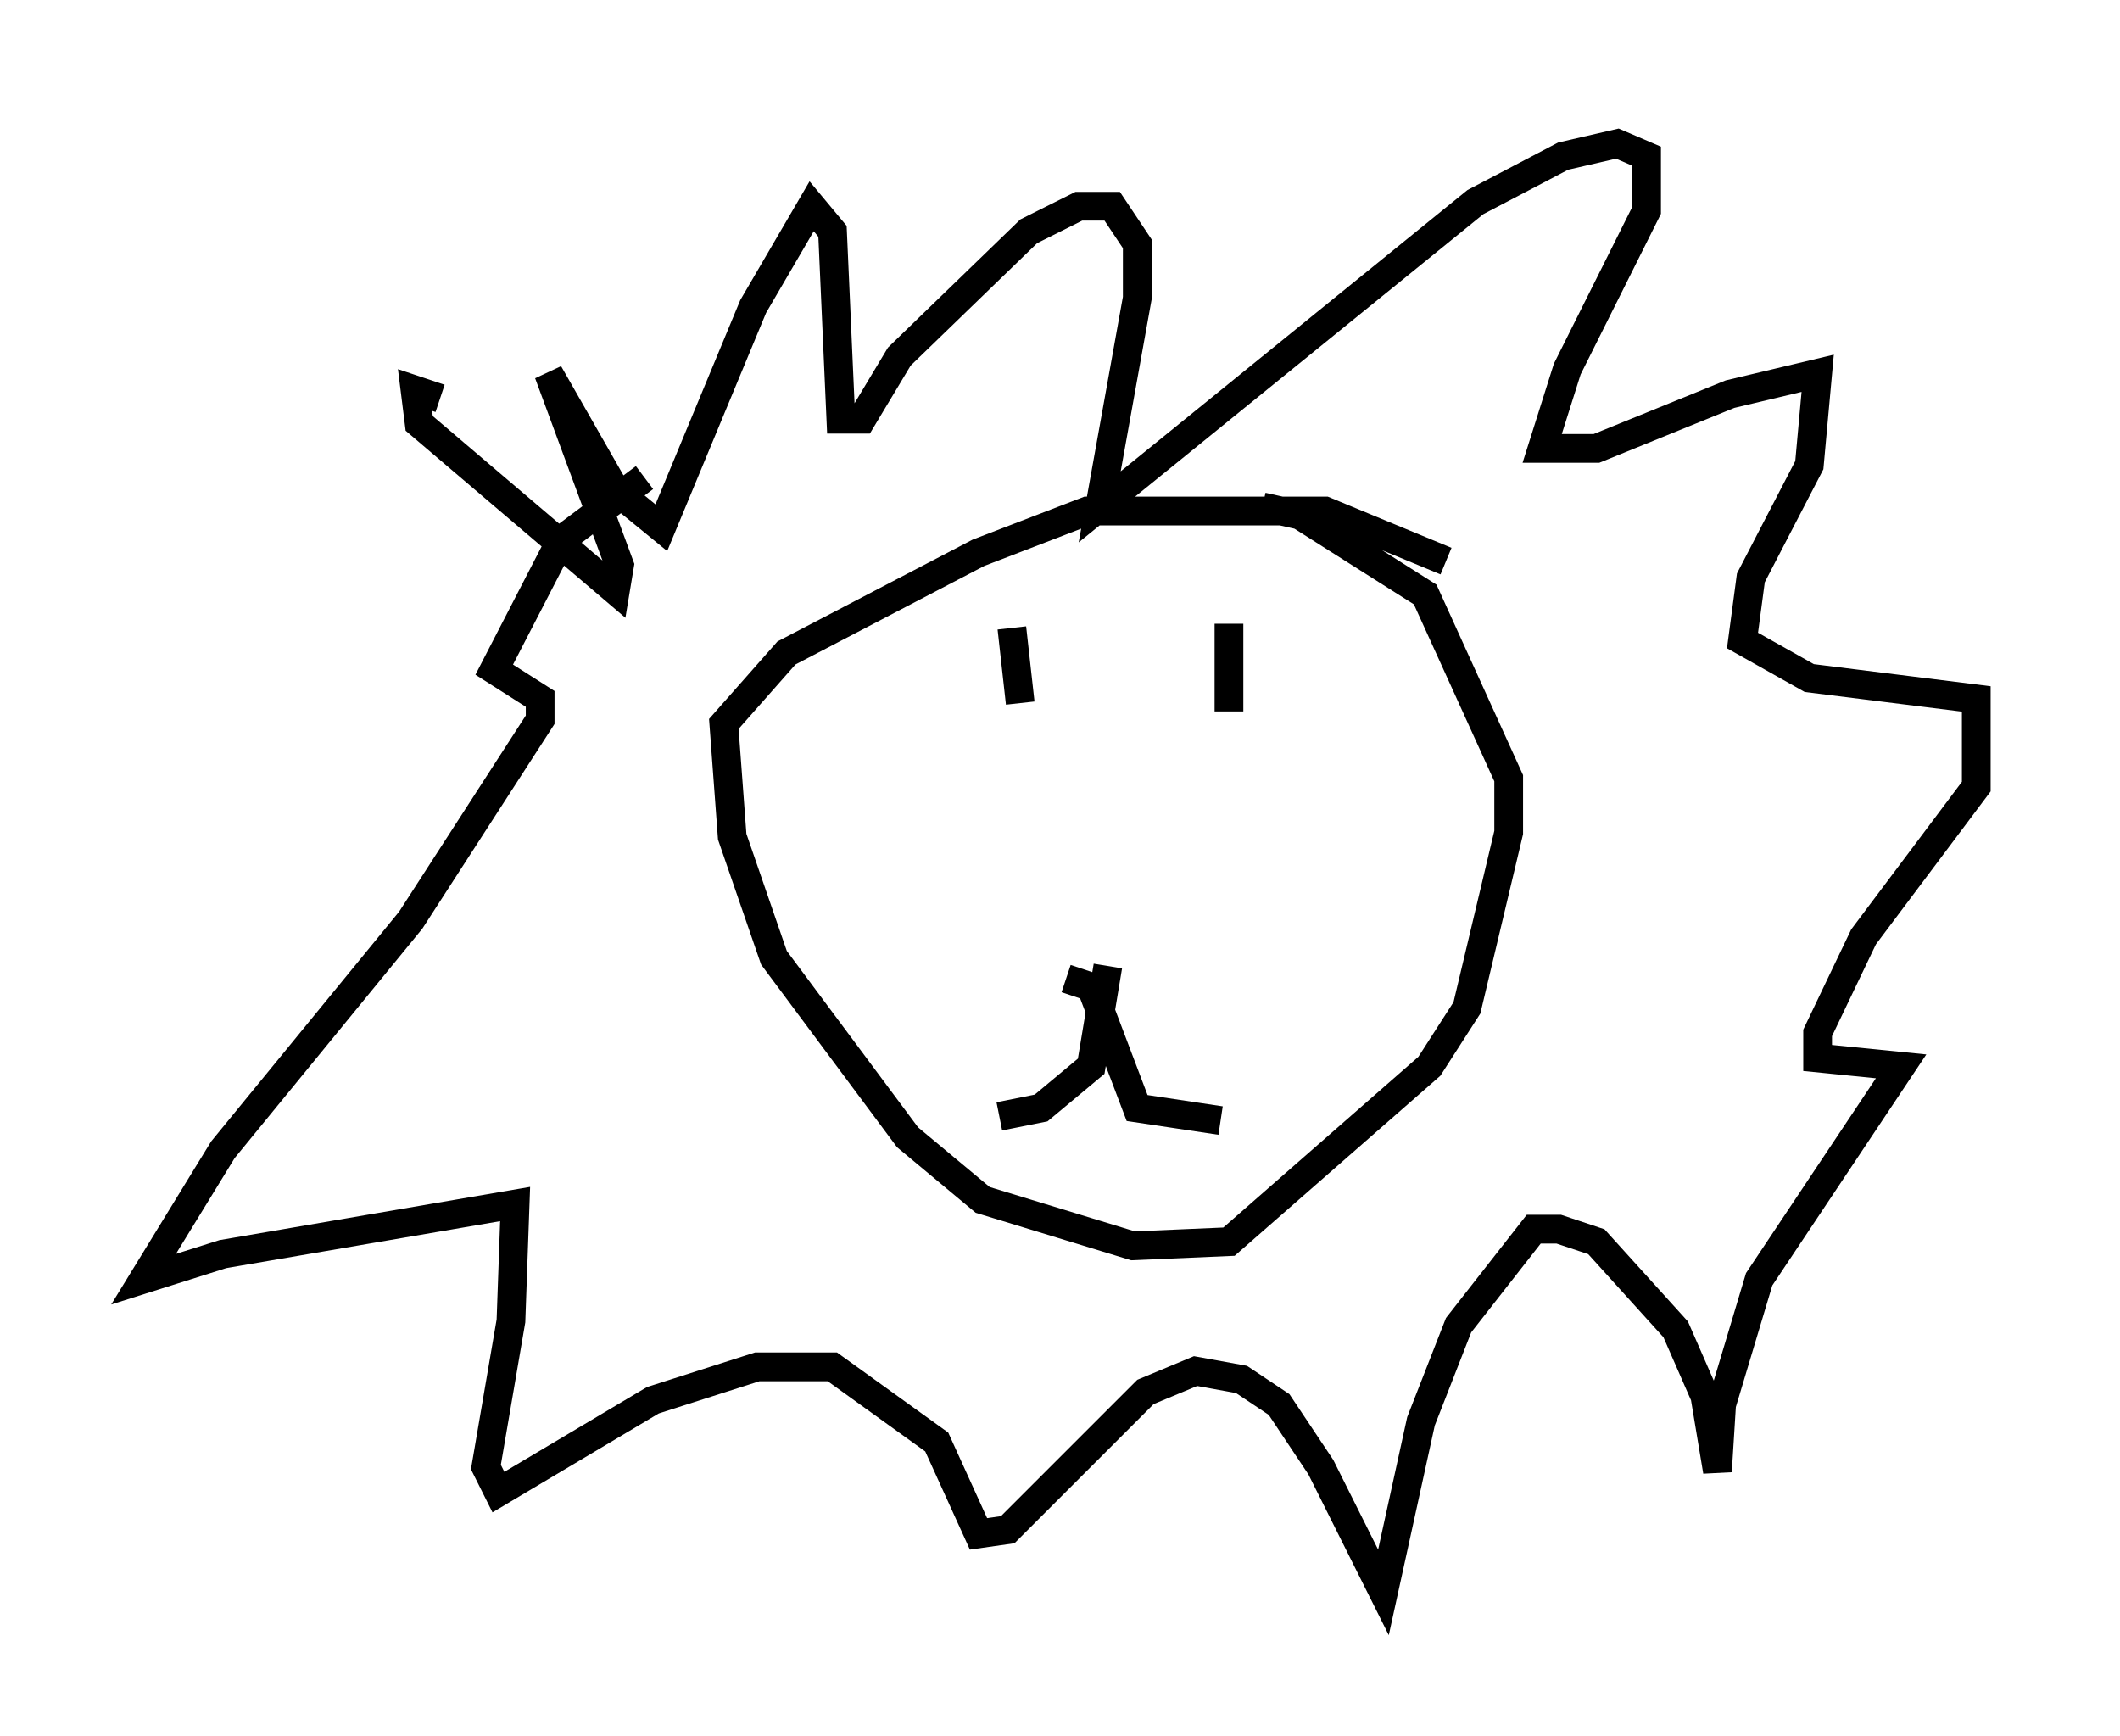 <?xml version="1.0" encoding="utf-8" ?>
<svg baseProfile="full" height="60.402" version="1.1" width="73.765" xmlns="http://www.w3.org/2000/svg" xmlns:ev="http://www.w3.org/2001/xml-events" xmlns:xlink="http://www.w3.org/1999/xlink"><defs /><rect fill="white" height="60.402" width="73.765" x="0" y="0" /><path d="M21.123, 18.944 m-5.81, -5.084 l-0.872, -0.291 0.145, 1.162 l6.827, 5.81 0.145, -0.872 l-2.469, -6.682 2.324, 4.067 l1.598, 1.307 3.196, -7.698 l2.034, -3.486 0.726, 0.872 l0.291, 6.536 0.726, 0.0 l1.307, -2.179 4.503, -4.358 l1.743, -0.872 1.162, 0.0 l0.872, 1.307 0.0, 1.888 l-1.307, 7.263 13.073, -10.603 l3.05, -1.598 1.888, -0.436 l1.017, 0.436 0.0, 1.888 l-2.76, 5.52 -0.872, 2.76 l1.888, 0.0 4.648, -1.888 l3.05, -0.726 -0.291, 3.196 l-2.034, 3.922 -0.291, 2.179 l2.324, 1.307 5.81, 0.726 l0.0, 3.05 -3.922, 5.229 l-1.598, 3.341 0.0, 0.872 l2.905, 0.291 -4.939, 7.408 l-1.307, 4.358 -0.145, 2.324 l-0.436, -2.615 -1.017, -2.324 l-2.76, -3.05 -1.307, -0.436 l-0.872, 0.0 -2.615, 3.341 l-1.307, 3.341 -1.307, 5.955 l-2.179, -4.358 -1.453, -2.179 l-1.307, -0.872 -1.598, -0.291 l-1.743, 0.726 -4.793, 4.793 l-1.017, 0.145 -1.453, -3.196 l-3.631, -2.615 -2.615, 0.0 l-3.631, 1.162 -5.374, 3.196 l-0.436, -0.872 0.872, -5.084 l0.145, -4.067 -10.168, 1.743 l-2.76, 0.872 2.76, -4.503 l6.536, -7.989 4.503, -6.972 l0.0, -0.726 -1.598, -1.017 l2.324, -4.503 2.905, -2.179 m16.123, 16.994 l-0.581, 3.486 -1.743, 1.453 l-1.453, 0.291 m2.324, -4.793 l0.872, 0.291 1.598, 4.212 l2.905, 0.436 m-7.263, -17.14 l0.291, 2.615 m7.263, -2.76 l0.0, 3.05 m7.553, -5.229 l-4.212, -1.743 -8.279, 0.0 l-3.777, 1.453 -6.682, 3.486 l-2.179, 2.469 0.291, 3.922 l1.453, 4.212 4.648, 6.246 l2.615, 2.179 5.229, 1.598 l3.341, -0.145 6.972, -6.101 l1.307, -2.034 1.453, -6.101 l0.0, -1.888 -2.905, -6.391 l-4.358, -2.76 -1.307, -0.291 " fill="none" stroke="black" stroke-width="1" /></svg>